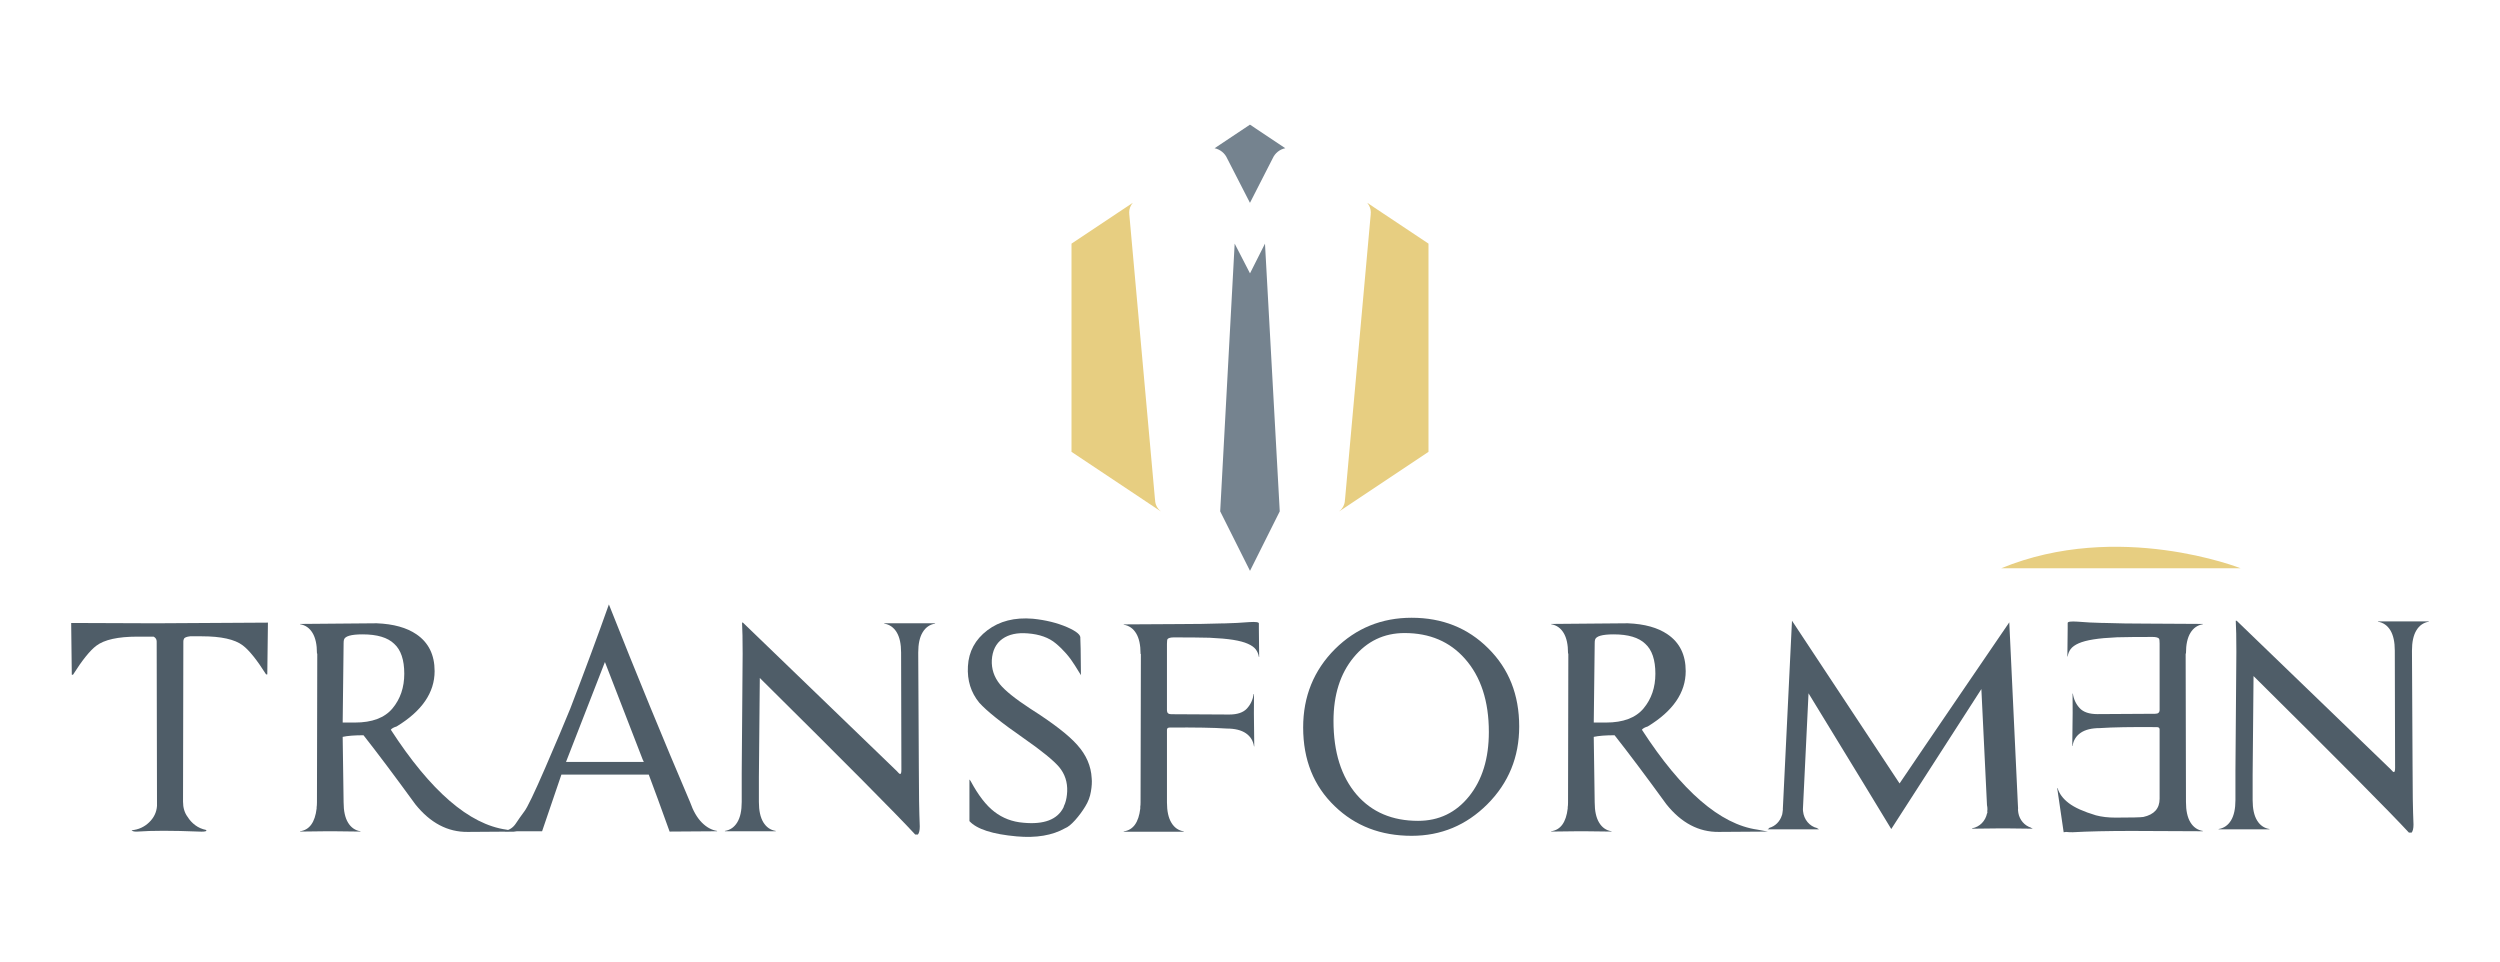 <?xml version="1.0" encoding="utf-8"?>
<!-- Generator: Adobe Illustrator 15.0.0, SVG Export Plug-In . SVG Version: 6.00 Build 0)  -->
<!DOCTYPE svg PUBLIC "-//W3C//DTD SVG 1.1//EN" "http://www.w3.org/Graphics/SVG/1.1/DTD/svg11.dtd">
<svg version="1.1" id="圖層_1" xmlns="http://www.w3.org/2000/svg" xmlns:xlink="http://www.w3.org/1999/xlink" x="0px" y="0px"
	 width="368.5px" height="141.73px" viewBox="0 0 368.5 141.73" enable-background="new 0 0 368.5 141.73" xml:space="preserve">
<g>
	<g>
		<g>
			<path fill="#E7CE81" d="M294.973,83.766h35.305C330.277,83.766,312.248,76.629,294.973,83.766z"/>
		</g>
		<g>
			<path fill="#4F5D68" d="M39.493,91.775c-0.029,2.977-0.06,5.517-0.093,7.628h-0.18c-1.354-2.142-2.497-3.564-3.432-4.27
				c-1.174-0.895-3.195-1.343-6.052-1.343h-1.716c-0.542,0.066-0.845,0.192-0.904,0.386c-0.063,0.096-0.09,0.223-0.09,0.382
				l-0.047,23.603c0,0.895,0.224,1.649,0.679,2.255c0.299,0.479,0.675,0.888,1.131,1.224c0.448,0.336,0.977,0.568,1.576,0.694
				c0.062,0.067,0.076,0.113,0.046,0.144c-0.12,0.097-0.495,0.13-1.127,0.097c-3.884-0.156-6.884-0.156-8.988,0
				c-0.456,0.033-0.755-0.03-0.904-0.189c1.024-0.097,1.889-0.489,2.597-1.178c0.709-0.685,1.091-1.493,1.154-2.421l-0.047-24.228
				c0-0.319-0.152-0.559-0.452-0.718H20.25c-2.86,0-4.879,0.448-6.056,1.343c-0.931,0.702-2.078,2.125-3.432,4.27h-0.18
				c-0.033-2.111-0.063-4.655-0.09-7.628l12.42,0.047L39.493,91.775z"/>
			<path fill="#4F5D68" d="M53.133,122.574h-0.047l-3.93-0.047h-0.995l-3.927,0.047v-0.047c1.383-0.193,2.194-1.311,2.438-3.358
				v-0.193c0.029-0.156,0.047-0.398,0.047-0.718l0.046-21.924h-0.046v-0.046c0-1.28-0.22-2.281-0.656-2.999
				c-0.438-0.722-1.047-1.145-1.828-1.274v-0.046l11.293-0.097c2.467,0.097,4.426,0.642,5.869,1.633
				c1.775,1.214,2.666,3.022,2.666,5.42c0,3.166-1.865,5.886-5.6,8.157c-0.426,0.126-0.708,0.285-0.857,0.479
				c5.869,9.051,11.545,13.959,17.029,14.728l1.531,0.286l-7.221,0.05c-2.953,0.033-5.527-1.327-7.729-4.077
				c-3.073-4.223-5.617-7.611-7.635-10.172c-1.324,0-2.348,0.08-3.07,0.239l0.137,9.644c0,1.28,0.217,2.277,0.655,2.999
				c0.436,0.719,1.044,1.145,1.829,1.271V122.574z M59.59,99.308c0-2.046-0.498-3.519-1.489-4.413
				c-0.964-0.928-2.515-1.39-4.655-1.39c-1.716,0-2.634,0.272-2.75,0.814c-0.033,0.126-0.047,0.286-0.047,0.479l-0.137,11.705h1.807
				c2.53,0,4.375-0.694,5.536-2.085C59.012,103.025,59.59,101.322,59.59,99.308z"/>
			<path fill="#4F5D68" d="M79.905,122.527h-5.463l-0.047-0.05c0.695-0.126,1.234-0.485,1.627-1.077
				c0.391-0.592,0.811-1.19,1.264-1.799c0.451-0.576,1.482-2.728,3.096-6.455c1.609-3.724,2.838-6.627,3.68-8.705
				c2.199-5.727,4.094-10.84,5.689-15.35c4.037,10.202,8.027,19.922,11.975,29.166c0.449,1.28,1.021,2.271,1.715,2.976
				c0.693,0.702,1.443,1.118,2.26,1.244v0.05l-7,0.047c-1.297-3.611-2.322-6.411-3.072-8.394H82.75L79.905,122.527z M94.721,111.927
				c-0.088-0.227-1.943-5.005-5.555-14.346l-5.736,14.728h11.471L94.721,111.927z"/>
			<path fill="#4F5D68" d="M137.831,91.922c-0.781,0.127-1.393,0.552-1.828,1.271c-0.439,0.718-0.656,1.719-0.656,2.999l0.09,17.028
				c0,3.552,0.047,6.415,0.137,8.589c0,0.576-0.09,0.975-0.273,1.197h-0.402c-2.742-2.973-10.377-10.664-22.904-23.073
				l-0.135,14.631v3.647c0,1.277,0.219,2.278,0.654,2.996c0.439,0.722,1.047,1.145,1.828,1.271v0.05h-7.494v-0.05
				c0.781-0.126,1.391-0.549,1.828-1.271c0.436-0.718,0.652-1.719,0.652-2.996v-4.223l0.137-17.607c0-2.078-0.031-3.614-0.088-4.605
				h0.135l22.674,21.877c0.24,0.286,0.406,0.433,0.498,0.433c0.121,0,0.18-0.206,0.18-0.626l-0.043-17.268
				c0-1.28-0.219-2.281-0.654-2.999c-0.439-0.719-1.051-1.144-1.832-1.271v-0.05h7.498V91.922z"/>
			<path fill="#4F5D68" d="M158.793,109.809c1.322,1.47,2.031,3.103,2.121,4.891c0.059,0.546,0.02,1.207-0.117,1.989
				c-0.129,0.784-0.412,1.513-0.83,2.185c-0.426,0.701-0.922,1.373-1.49,2.012c-0.576,0.642-1.07,1.041-1.494,1.2
				c-1.865,1.054-4.242,1.456-7.131,1.197c-3.555-0.319-5.869-1.067-6.957-2.251v-6.142c0.062,0.066,0.123,0.146,0.182,0.242
				c1.115,2.078,2.271,3.581,3.479,4.506c1.234,0.961,2.664,1.503,4.291,1.633c3.039,0.289,5.01-0.462,5.914-2.255
				c0.027-0.126,0.104-0.319,0.223-0.575c0.184-0.512,0.287-1.104,0.32-1.775c0.057-1.373-0.332-2.574-1.178-3.595
				c-0.844-0.991-2.57-2.397-5.189-4.223c-3.312-2.302-5.512-4.057-6.596-5.274c-1.232-1.503-1.789-3.292-1.668-5.37
				c0.119-2.175,1.074-3.94,2.865-5.301c1.789-1.356,4.023-1.925,6.707-1.702c1.896,0.193,3.582,0.608,5.059,1.247
				c1.383,0.608,2.027,1.15,1.938,1.633c0.033,0.286,0.064,2.095,0.09,5.417c0.184,0.319-0.109-0.144-0.877-1.391
				s-1.709-2.334-2.824-3.262c-1.02-0.861-2.406-1.356-4.152-1.486c-1.537-0.126-2.779,0.144-3.727,0.814
				c-0.949,0.672-1.467,1.713-1.557,3.119c-0.061,1.311,0.332,2.494,1.174,3.548c0.781,0.961,2.271,2.158,4.473,3.599
				C155.208,106.579,157.53,108.368,158.793,109.809z"/>
			<path fill="#4F5D68" d="M174.487,122.594h-8.852v-0.047c1.387-0.192,2.199-1.313,2.441-3.358v-0.289
				c0.029-0.126,0.043-0.336,0.043-0.622l0.047-21.876h-0.047v-0.047c0-1.28-0.217-2.281-0.652-2.999
				c-0.438-0.722-1.047-1.145-1.832-1.273v-0.047l8.268-0.047c2.227,0,4.293-0.033,6.188-0.097h0.316
				c1.326-0.033,2.561-0.096,3.705-0.192c0.962-0.063,1.445,0,1.445,0.192v0.766l0.043,4.176h-0.043
				c-0.062-0.415-0.213-0.784-0.451-1.104c-0.24-0.319-0.636-0.603-1.177-0.838c-0.539-0.243-1.264-0.433-2.164-0.579
				c-0.906-0.143-2.066-0.246-3.482-0.309c-1.264-0.033-3.01-0.051-5.236-0.051c-0.482,0-0.799,0.08-0.949,0.24
				c-0.059,0.096-0.09,0.336-0.09,0.722v9.786c0,0.382,0.211,0.575,0.633,0.575c0.785,0,3.627,0.017,8.539,0.046
				c1.203,0,2.074-0.296,2.617-0.884c0.541-0.593,0.875-1.308,0.994-2.139h0.047c-0.033,1.251-0.018,3.824,0.039,7.725h-0.039
				c-0.121-0.831-0.523-1.479-1.197-1.942c-0.68-0.462-1.619-0.694-2.824-0.694c-1.898-0.13-4.697-0.177-8.402-0.146
				c-0.27,0-0.406,0.113-0.406,0.339v10.697c0,1.277,0.217,2.278,0.656,2.996c0.432,0.722,1.043,1.145,1.824,1.273V122.594z"/>
			<path fill="#4F5D68" d="M223.93,107.082c0,4.509-1.566,8.329-4.695,11.465c-3.105,3.1-6.822,4.652-11.158,4.652
				c-4.549,0-8.328-1.457-11.336-4.366c-3.104-2.973-4.656-6.844-4.656-11.608c0-4.572,1.566-8.426,4.699-11.562
				c3.102-3.069,6.867-4.605,11.293-4.605c4.516,0,8.283,1.503,11.291,4.509C222.41,98.576,223.93,102.41,223.93,107.082z
				 M219.457,107.896c0-4.543-1.174-8.141-3.521-10.794c-2.23-2.527-5.197-3.791-8.898-3.791c-3.041,0-5.549,1.201-7.521,3.599
				c-1.971,2.397-2.959,5.516-2.959,9.354c0,4.605,1.145,8.236,3.432,10.89c2.229,2.561,5.24,3.838,9.035,3.838
				c3.072,0,5.58-1.207,7.521-3.621S219.457,111.797,219.457,107.896z"/>
			<path fill="#4F5D68" d="M237.541,122.574h-0.045l-3.93-0.047h-0.99l-3.932,0.047v-0.047c1.385-0.193,2.195-1.311,2.438-3.358
				v-0.193c0.031-0.156,0.047-0.398,0.047-0.718l0.043-21.924h-0.043v-0.046c0-1.28-0.219-2.281-0.654-2.999
				c-0.439-0.722-1.049-1.145-1.83-1.274v-0.046l11.293-0.097c2.467,0.097,4.426,0.642,5.869,1.633
				c1.779,1.214,2.666,3.022,2.666,5.42c0,3.166-1.867,5.886-5.6,8.157c-0.422,0.126-0.707,0.285-0.857,0.479
				c5.869,9.051,11.549,13.959,17.029,14.728l1.533,0.286l-7.227,0.05c-2.949,0.033-5.527-1.327-7.725-4.077
				c-3.068-4.223-5.615-7.611-7.635-10.172c-1.324,0-2.348,0.08-3.072,0.239l0.139,9.644c0,1.28,0.217,2.277,0.656,2.999
				c0.432,0.719,1.043,1.145,1.826,1.271V122.574z M244.002,99.308c0-2.046-0.496-3.519-1.49-4.413
				c-0.965-0.928-2.514-1.39-4.652-1.39c-1.717,0-2.637,0.272-2.756,0.814c-0.031,0.126-0.045,0.286-0.045,0.479l-0.139,11.705
				h1.809c2.527,0,4.373-0.694,5.533-2.085C243.422,103.025,244.002,101.322,244.002,99.308z"/>
			<path fill="#4F5D68" d="M358.006,91.64c-0.785,0.126-1.393,0.552-1.828,1.27c-0.439,0.719-0.654,1.72-0.654,3l0.088,17.028
				c0,3.551,0.045,6.414,0.137,8.589c0,0.575-0.092,0.975-0.271,1.197h-0.406c-2.74-2.973-10.375-10.664-22.9-23.074l-0.133,14.632
				v3.647c0,1.276,0.213,2.277,0.65,2.999c0.436,0.719,1.045,1.141,1.83,1.271v0.046h-7.498v-0.046
				c0.783-0.13,1.393-0.552,1.832-1.271c0.436-0.722,0.65-1.723,0.65-2.999v-4.224l0.137-17.604c0-2.081-0.029-3.617-0.09-4.608
				h0.133l22.678,21.876c0.24,0.29,0.406,0.433,0.5,0.433c0.115,0,0.176-0.206,0.176-0.622l-0.043-17.271
				c0-1.28-0.219-2.281-0.652-3c-0.439-0.718-1.051-1.144-1.832-1.27v-0.047h7.498V91.64z"/>
			<g>
				<path fill="#4F5D68" d="M304.184,122.674l-0.043-0.289l-0.904-6.188l0.047-0.05c0.24,0.834,0.791,1.576,1.648,2.23
					c0.859,0.659,2.191,1.258,3.998,1.8c0.842,0.226,1.805,0.339,2.889,0.339c2.348,0,3.721-0.033,4.111-0.097
					c1.6-0.353,2.396-1.247,2.396-2.687v-10.219c0-0.223-0.137-0.336-0.408-0.336c-3.705-0.033-6.504,0.017-8.4,0.144
					c-1.203,0-2.148,0.232-2.826,0.694c-0.676,0.466-1.074,1.114-1.197,1.942h-0.043c0.061-3.9,0.076-6.475,0.043-7.722h0.047
					c0.119,0.832,0.453,1.543,0.994,2.135c0.543,0.593,1.416,0.889,2.621,0.889c4.908-0.033,7.754-0.05,8.535-0.05
					c0.422,0,0.635-0.19,0.635-0.575v-9.787c0-0.382-0.029-0.621-0.09-0.718c-0.152-0.163-0.469-0.243-0.951-0.243
					c-2.227,0-3.977,0.018-5.24,0.051c-1.412,0.062-2.574,0.166-3.479,0.312c-0.904,0.143-1.623,0.336-2.168,0.575
					c-0.541,0.239-0.93,0.519-1.174,0.838c-0.242,0.322-0.389,0.688-0.449,1.104h-0.045l0.045-4.173v-0.769
					c0-0.192,0.48-0.256,1.443-0.192c1.145,0.097,2.381,0.163,3.705,0.192h0.316c1.898,0.066,3.959,0.097,6.188,0.097l8.266,0.047
					v0.05c-0.783,0.126-1.393,0.552-1.828,1.271c-0.439,0.718-0.654,1.719-0.654,2.999v0.046h-0.047l0.047,21.877
					c0,1.28,0.215,2.278,0.654,3c0.436,0.718,1.045,1.141,1.828,1.27v0.047c-4.365-0.03-7.844-0.047-10.434-0.047
					c-3.555,0-6.475,0.063-8.766,0.193c-0.418,0-0.734-0.017-0.947-0.05L304.184,122.674z"/>
			</g>
			<path fill="#4F5D68" d="M299.35,121.992c-0.938-0.303-1.66-1.127-1.846-2.165l-0.004-0.003l-0.002-0.066
				c-0.027-0.153-0.047-0.31-0.047-0.469c0-0.044,0.01-0.084,0.014-0.13l-0.037-0.698l-1.26-26.729c0,0-14.186,20.776-16.172,23.749
				l-15.857-23.988l-1.301,26.778l-0.047,0.961c0,0.02,0.008,0.036,0.008,0.057c0,0.06-0.014,0.112-0.018,0.172
				c0,0-0.082,0.729-0.133,0.726c-0.285,0.901-0.975,1.596-1.848,1.839c-0.043,0.09-0.111,0.152-0.223,0.173v0.046h7.5v-0.046
				c-0.105-0.021-0.178-0.07-0.229-0.137c-1.117-0.259-1.959-1.257-2.078-2.487c-0.008-0.017-0.02-0.246-0.02-0.246
				c-0.004-0.013,0.002-0.119,0.006-0.159l0.822-16.976c7.016,11.482,11.082,18.149,12.195,20.005l13.281-20.63l0.828,17.099
				c0.041,0.199,0.066,0.405,0.066,0.622c0,0.093-0.016,0.179-0.023,0.269l0.014,0.29c-0.004,0.016-0.033,0.016-0.047,0.029
				c-0.225,1.138-1.094,2.016-2.182,2.208c-0.012,0.003-0.016,0.014-0.029,0.017v0.047c1.594-0.03,2.992-0.047,4.199-0.047h0.77
				l3.93,0.047v-0.047C299.482,122.085,299.406,122.045,299.35,121.992z"/>
		</g>
	</g>
	<g>
		<polygon fill="#75838F" points="179.856,75.374 184.25,84.144 188.635,75.374 186.459,35.911 184.25,40.295 181.99,35.91 		"/>
		<path fill="#75838F" d="M180.883,23.348l3.361,6.552l3.359-6.576c0.338-0.749,1.018-1.304,1.84-1.475l0.002-0.007l-5.201-3.47
			l-5.215,3.477C179.861,22.022,180.548,22.586,180.883,23.348z"/>
		<path fill="#E7CE81" d="M201.539,29.9c0.002,0.001,0.002,0.014,0.006,0.019c0.314,0.38,0.514,0.862,0.514,1.396
			c0,0.072-0.016,0.14-0.021,0.209l0.012,0.003l-3.797,42.125h-0.01c0,0.693-0.33,1.306-0.834,1.707
			c0,0.002-0.002,0.005-0.002,0.005l-0.002,0.011l13.154-8.77V35.911L201.539,29.9z"/>
		<path fill="#E7CE81" d="M166.96,29.9c-0.002,0.001-0.003,0.014-0.003,0.019c-0.319,0.38-0.516,0.862-0.516,1.396
			c0,0.072,0.014,0.14,0.02,0.209l-0.009,0.003l3.796,42.125h0.009c0,0.693,0.33,1.306,0.835,1.707c0,0.002,0.002,0.005,0.002,0.005
			l0.002,0.011l-13.156-8.77V35.911L166.96,29.9z"/>
	</g>
</g>
</svg>
